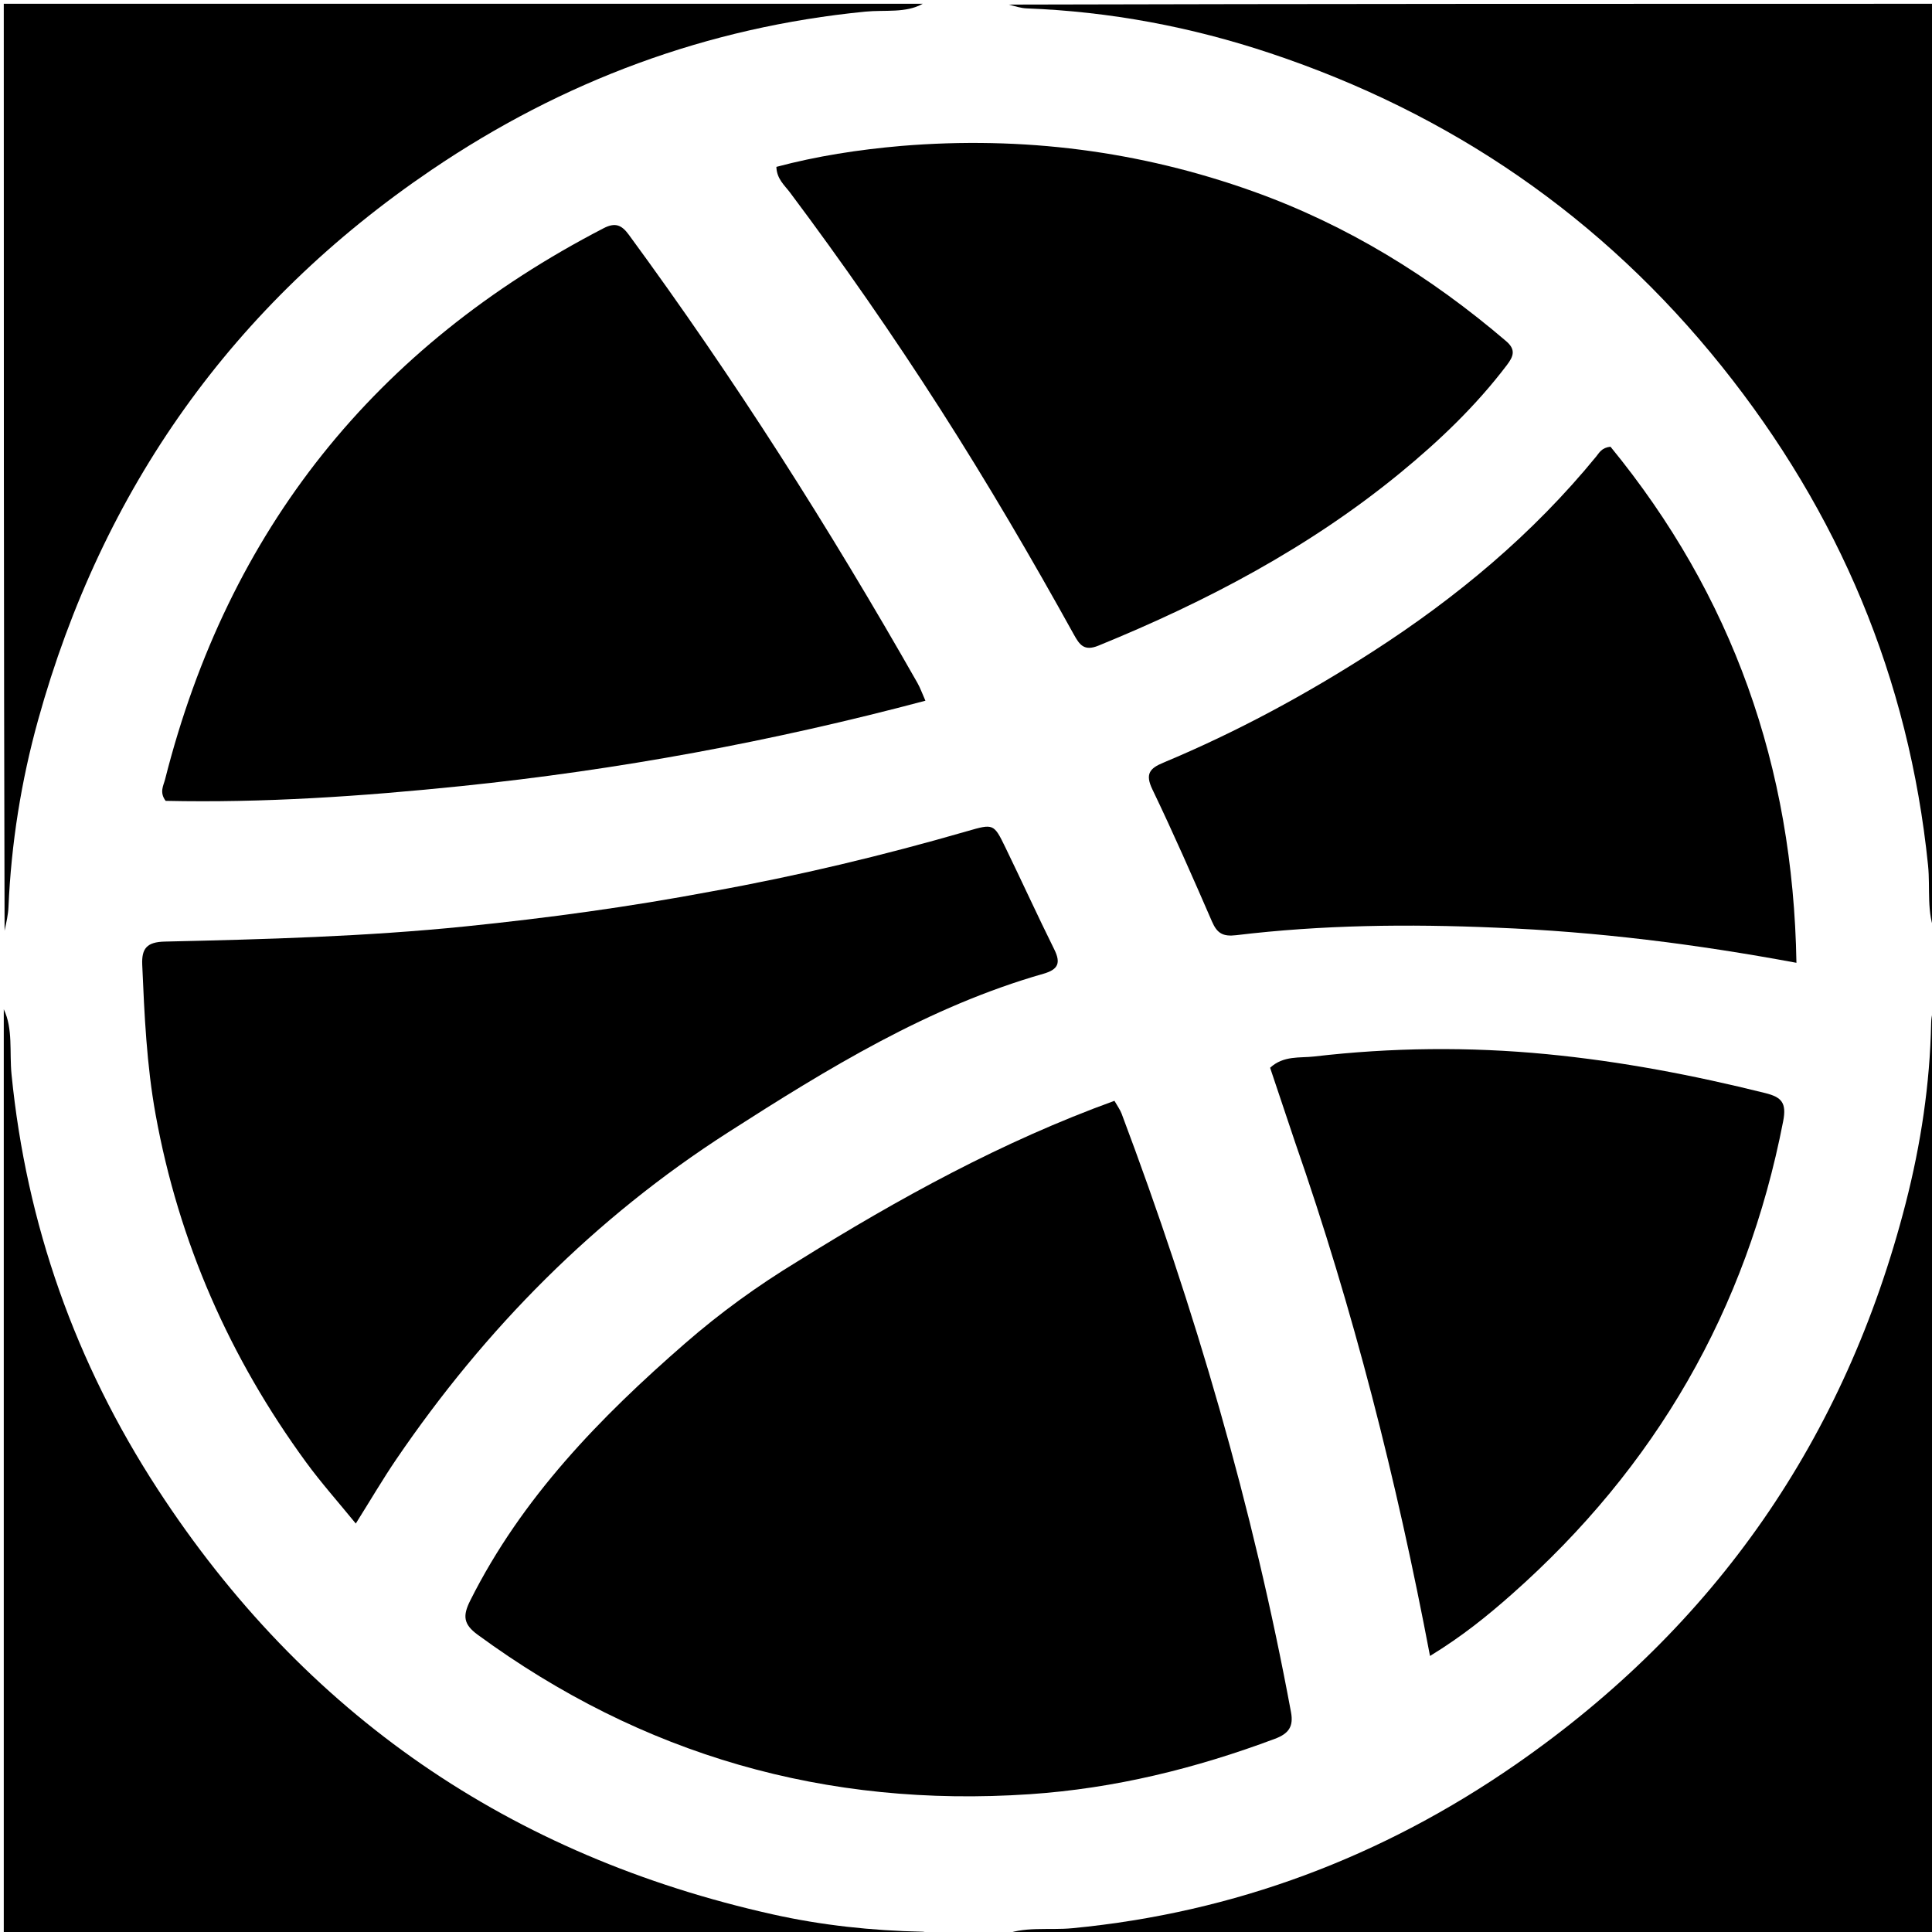 <svg version="1.1" id="Layer_1" xmlns="http://www.w3.org/2000/svg" xmlns:xlink="http://www.w3.org/1999/xlink" x="0px" y="0px"
	 width="100%" viewBox="0 0 512 512" enable-background="new 0 0 512 512" xml:space="preserve">
<path fill="#000000" opacity="1" stroke="none" 
	d="
M1,267.469 
	C3.493,272.676 2.47,278.826 3.054,284.708 
	C7.004,324.551 20.004,361.18 41.758,394.611 
	C80.669,454.409 135.29,491.836 204.848,507.342 
	C217.806,510.231 231.057,511.644 244.383,511.924 
	C245.352,511.945 246.313,512.362 247.639,512.798 
	C165.74,513 83.48,513 1,513 
	C1,431.313 1,349.625 1,267.469 
z"/>
<path fill="#000000" opacity="1" stroke="none" 
	d="
M244.531,1 
	C240.043,3.533 234.539,2.572 229.345,3.081 
	C187.367,7.198 149.079,21.477 114.348,45.029 
	C61.72,80.717 27.104,129.567 10.096,190.816 
	C5.598,207.011 2.972,223.563 2.245,240.391 
	C2.159,242.366 1.71,244.326 1.215,246.646 
	C1,165.073 1,83.147 1,1 
	C82.021,1 163.042,1 244.531,1 
z"/>
<path fill="#000000" opacity="1" stroke="none" 
	d="
M265.469,513 
	C271.182,510.364 277.824,511.608 284.214,510.994 
	C327.266,506.853 366.381,492.088 401.737,467.564 
	C454.592,430.9 489.043,381.186 505.037,318.839 
	C509.047,303.208 511.457,287.292 511.775,271.104 
	C511.81,269.303 512.297,267.51 512.787,265.357 
	C513,347.594 513,430.187 513,513 
	C430.646,513 348.292,513 265.469,513 
z"/>
<path fill="#000000" opacity="1" stroke="none" 
	d="
M513,247.531 
	C510.456,241.989 511.588,235.526 510.953,229.308 
	C505.891,179.732 487.316,135.811 456.277,97.075 
	C424.626,57.574 384.533,30.069 336.563,14.081 
	C315.654,7.111 294.158,3.06 272.091,2.223 
	C270.622,2.168 269.169,1.705 267.354,1.216 
	C348.927,1 430.854,1 513,1 
	C513,83.021 513,165.042 513,247.531 
z"/>
<path fill="#000000" opacity="1" stroke="none" 
	d="
M211.344,334.295 
	C238.249,317.538 265.61,302.5 295.338,291.728 
	C296.142,293.148 296.845,294.082 297.24,295.132 
	C316.662,346.739 332.067,399.483 342.13,453.742 
	C342.838,457.559 341.513,459.433 337.867,460.798 
	C316.876,468.654 295.386,473.964 272.93,475.481 
	C218.971,479.125 170.213,465.197 126.566,433.203 
	C122.767,430.418 122.605,428.175 124.626,424.144 
	C138.279,396.916 158.987,375.648 181.603,355.963 
	C190.791,347.966 200.62,340.817 211.344,334.295 
z"/>
<path fill="#000000" opacity="1" stroke="none" 
	d="
M188.446,236.257 
	C211.626,232.085 234.077,226.692 256.288,220.276 
	C263.283,218.256 263.362,218.241 266.444,224.587 
	C270.808,233.57 274.954,242.659 279.392,251.604 
	C281.174,255.196 280.43,256.933 276.55,258.044 
	C246.056,266.768 219.382,283.143 193.004,300.06 
	C157.593,322.769 128.63,352.066 105.008,386.746 
	C101.467,391.945 98.286,397.39 94.288,403.755 
	C89.583,397.983 85.093,392.951 81.131,387.533 
	C60.878,359.837 47.371,329.178 41.237,295.359 
	C38.858,282.243 38.266,268.961 37.693,255.677 
	C37.506,251.333 38.937,249.637 43.678,249.53 
	C70.288,248.927 96.917,248.201 123.409,245.499 
	C145.052,243.291 166.625,240.363 188.446,236.257 
z"/>
<path fill="#000000" opacity="1" stroke="none" 
	d="
M122.157,208.33 
	C95.729,211.046 69.716,212.805 43.895,212.233 
	C42.188,209.963 43.333,208.175 43.748,206.538 
	C60.51,140.37 99.405,91.808 159.981,60.473 
	C163.032,58.895 164.73,59.604 166.629,62.19 
	C194.557,100.239 219.834,139.992 243.145,181.011 
	C243.865,182.277 244.349,183.678 245.244,185.695 
	C204.65,196.489 163.94,204.03 122.157,208.33 
z"/>
<path fill="#000000" opacity="1" stroke="none" 
	d="
M238.872,38.671 
	C271.109,36.021 302.059,39.989 332.064,50.714 
	C356.954,59.611 379.095,73.271 399.153,90.42 
	C401.805,92.688 401.059,94.478 399.34,96.747 
	C391.138,107.569 381.379,116.877 370.94,125.432 
	C346.9,145.135 319.726,159.419 291.066,171.114 
	C287.309,172.647 286.077,170.86 284.589,168.171 
	C273.383,147.922 261.699,127.956 249.214,108.463 
	C236.638,88.827 223.346,69.693 209.368,51.029 
	C207.923,49.101 205.847,47.431 205.747,44.223 
	C216.471,41.371 227.375,39.67 238.872,38.671 
z"/>
<path fill="#000000" opacity="1" stroke="none" 
	d="
M396.401,245.837 
	C373.112,244.831 350.311,245.106 327.61,247.834 
	C324.062,248.261 322.538,247.317 321.193,244.223 
	C316.083,232.466 310.928,220.72 305.38,209.166 
	C303.449,205.144 304.658,203.632 308.239,202.138 
	C327.659,194.033 346.109,184.061 363.786,172.672 
	C386.048,158.33 406.2,141.543 423.026,120.959 
	C423.844,119.958 424.445,118.648 426.796,118.383 
	C459.029,157.722 475.206,203.101 476.074,255.152 
	C449.415,250.2 423.262,246.901 396.401,245.837 
z"/>
<path fill="#000000" opacity="1" stroke="none" 
	d="
M343.198,302.67 
	C340.899,295.858 338.746,289.414 336.593,282.968 
	C340.165,279.671 344.501,280.418 348.227,279.985 
	C368.759,277.596 389.309,277.372 409.96,279.369 
	C429.554,281.263 448.738,284.929 467.79,289.671 
	C472.149,290.756 473.508,292.244 472.558,297.137 
	C462.85,347.165 438.728,388.82 400.631,422.51 
	C394.167,428.226 387.484,433.643 378.966,438.846 
	C370.126,392.23 358.676,347.108 343.198,302.67 
z"/>
</svg>